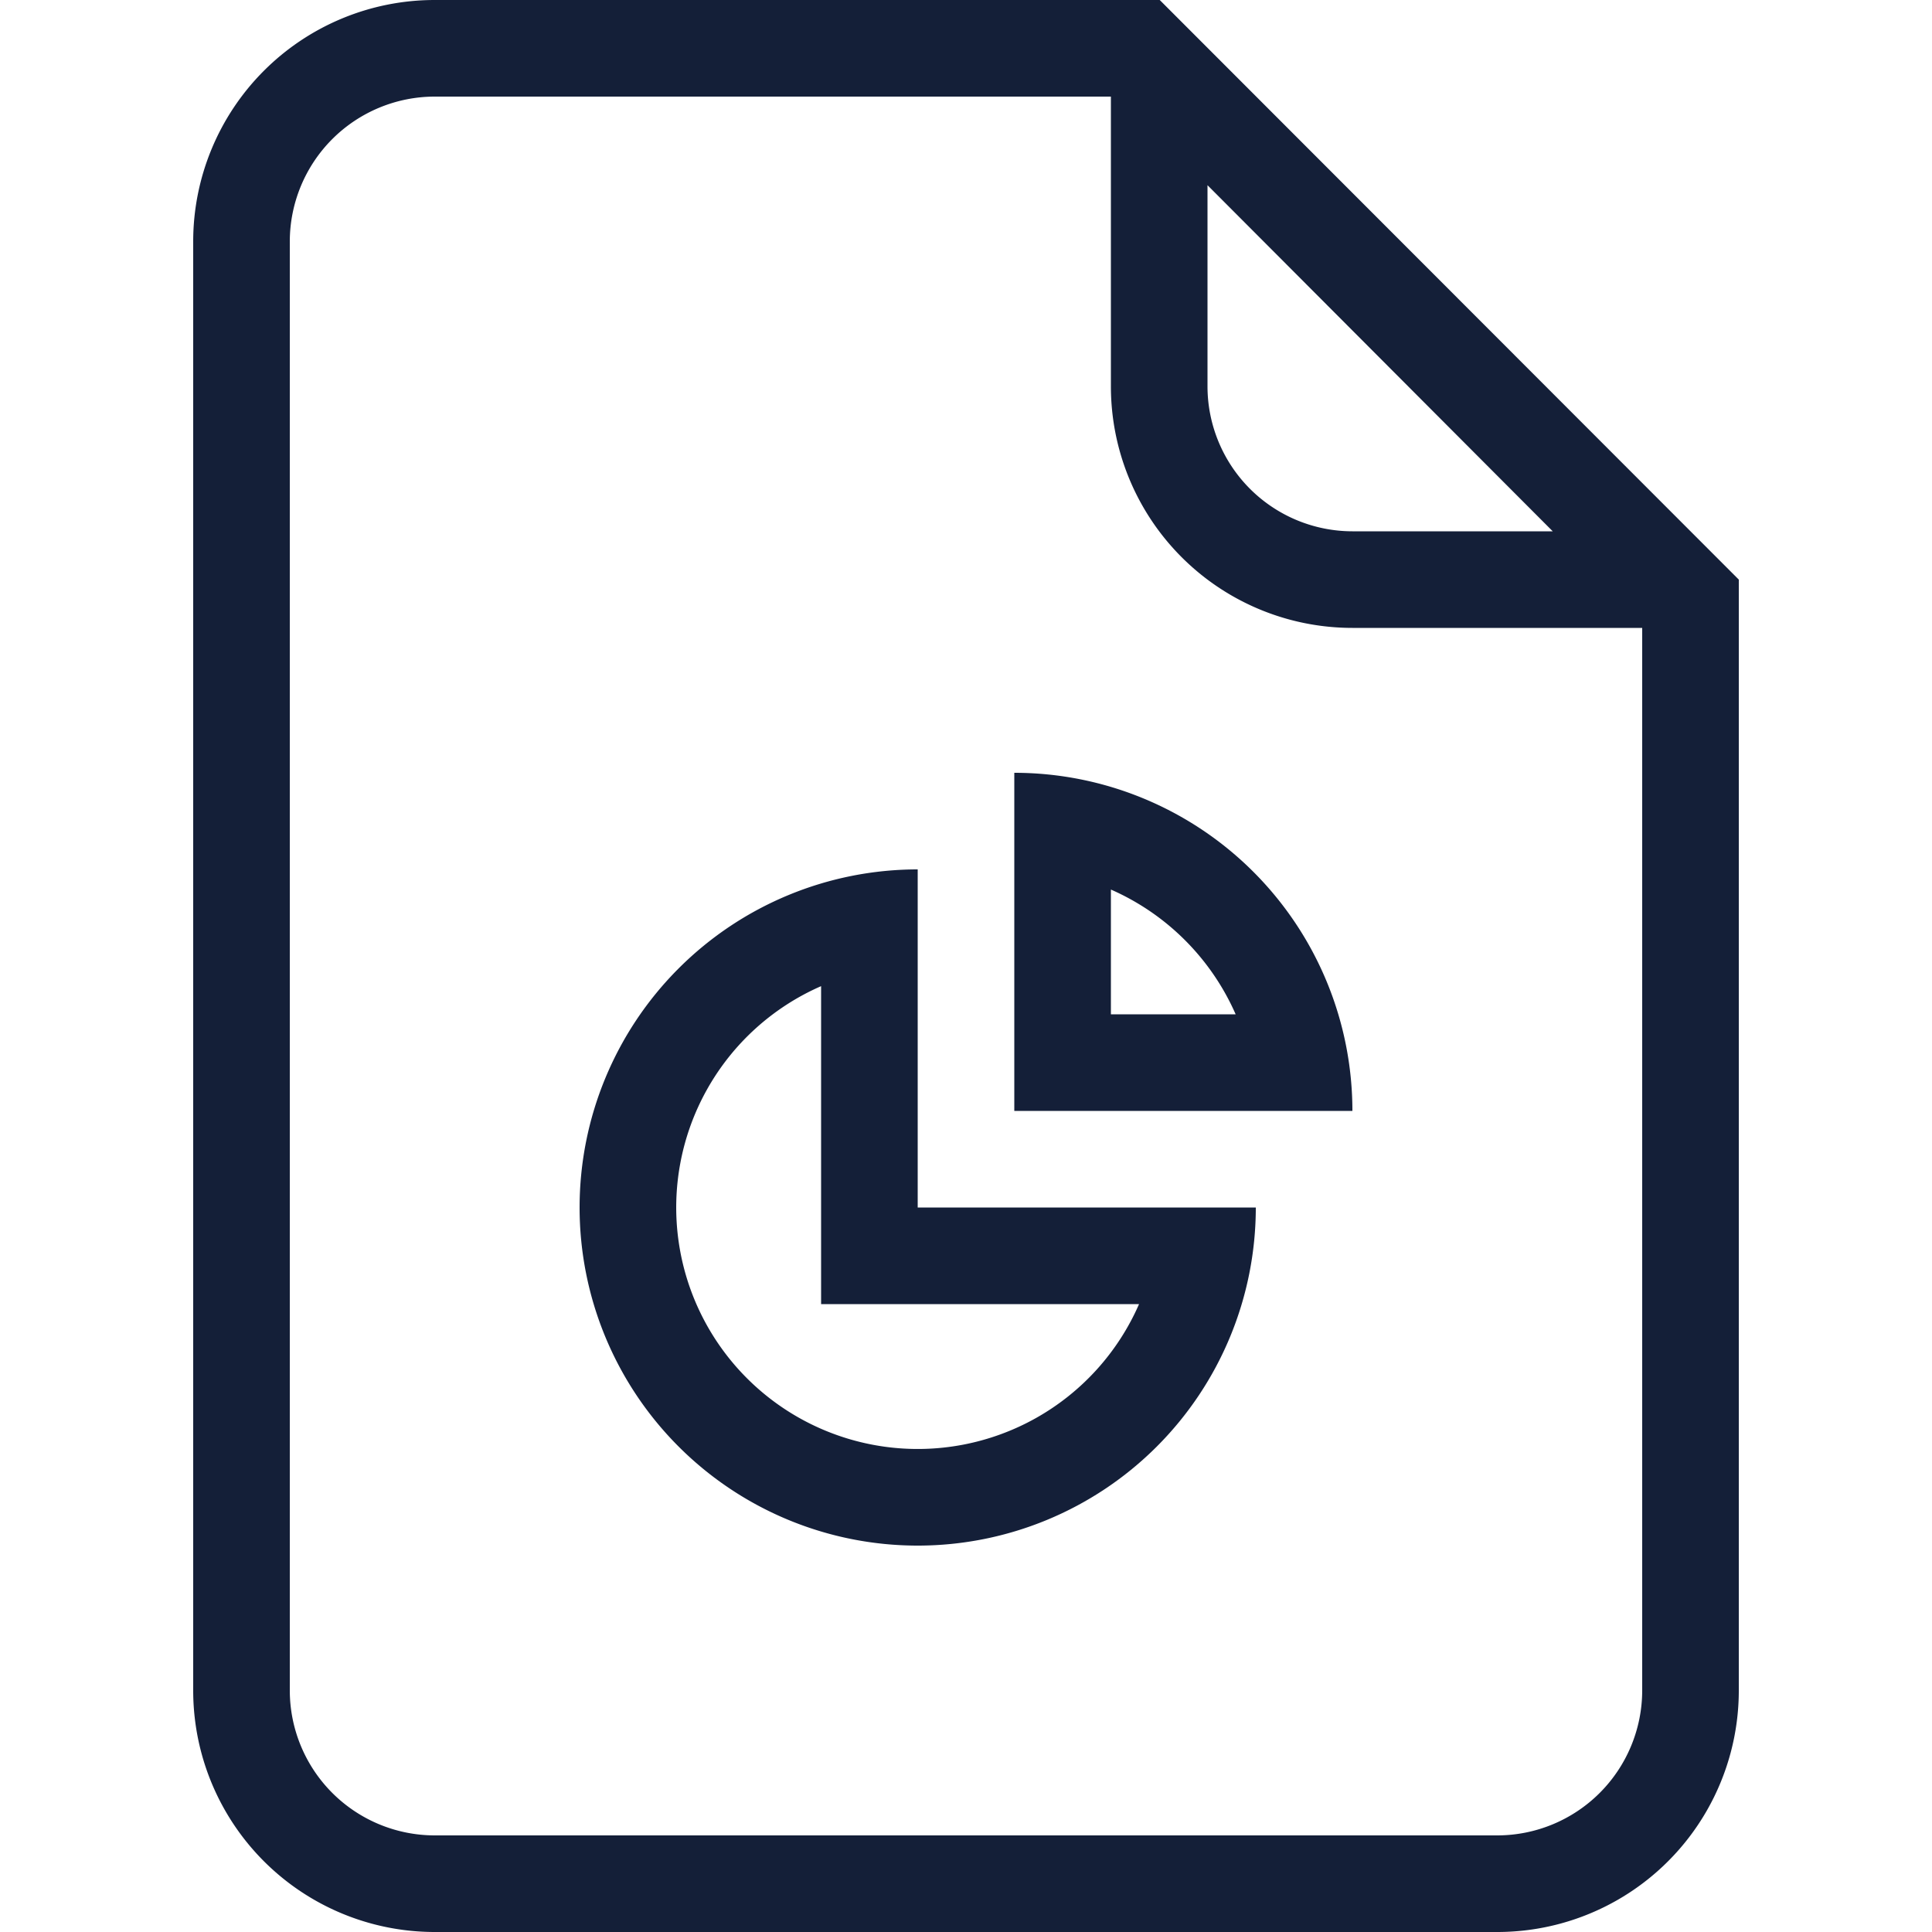 <svg id="Layer_1" data-name="Layer 1" xmlns="http://www.w3.org/2000/svg" viewBox="0 0 512 512"><defs><style>.cls-1{fill:#141f38;}</style></defs><title>document-pie-chart-outline</title><path class="cls-1" d="M307.34,0H115.2a64,64,0,0,0-64,64V448a64,64,0,0,0,64,64H396.8a64,64,0,0,0,64-64V153.6ZM411.49,140.8H358.4A38.44,38.44,0,0,1,320,102.4V49.08ZM435.2,448a38.44,38.44,0,0,1-38.4,38.4H115.2A38.44,38.44,0,0,1,76.8,448V64a38.44,38.44,0,0,1,38.4-38.4H294.4v76.8a64,64,0,0,0,64,64h76.8Zm-192-217.6A89.6,89.6,0,1,0,332.8,320H243.2Zm58.66,115.2a64,64,0,1,1-84.26-84.26V345.6h84.26ZM268.8,204.8v89.6h89.6A89.6,89.6,0,0,0,268.8,204.8Zm25.6,64V235.74a64.37,64.37,0,0,1,33.06,33.06Z"/></svg>